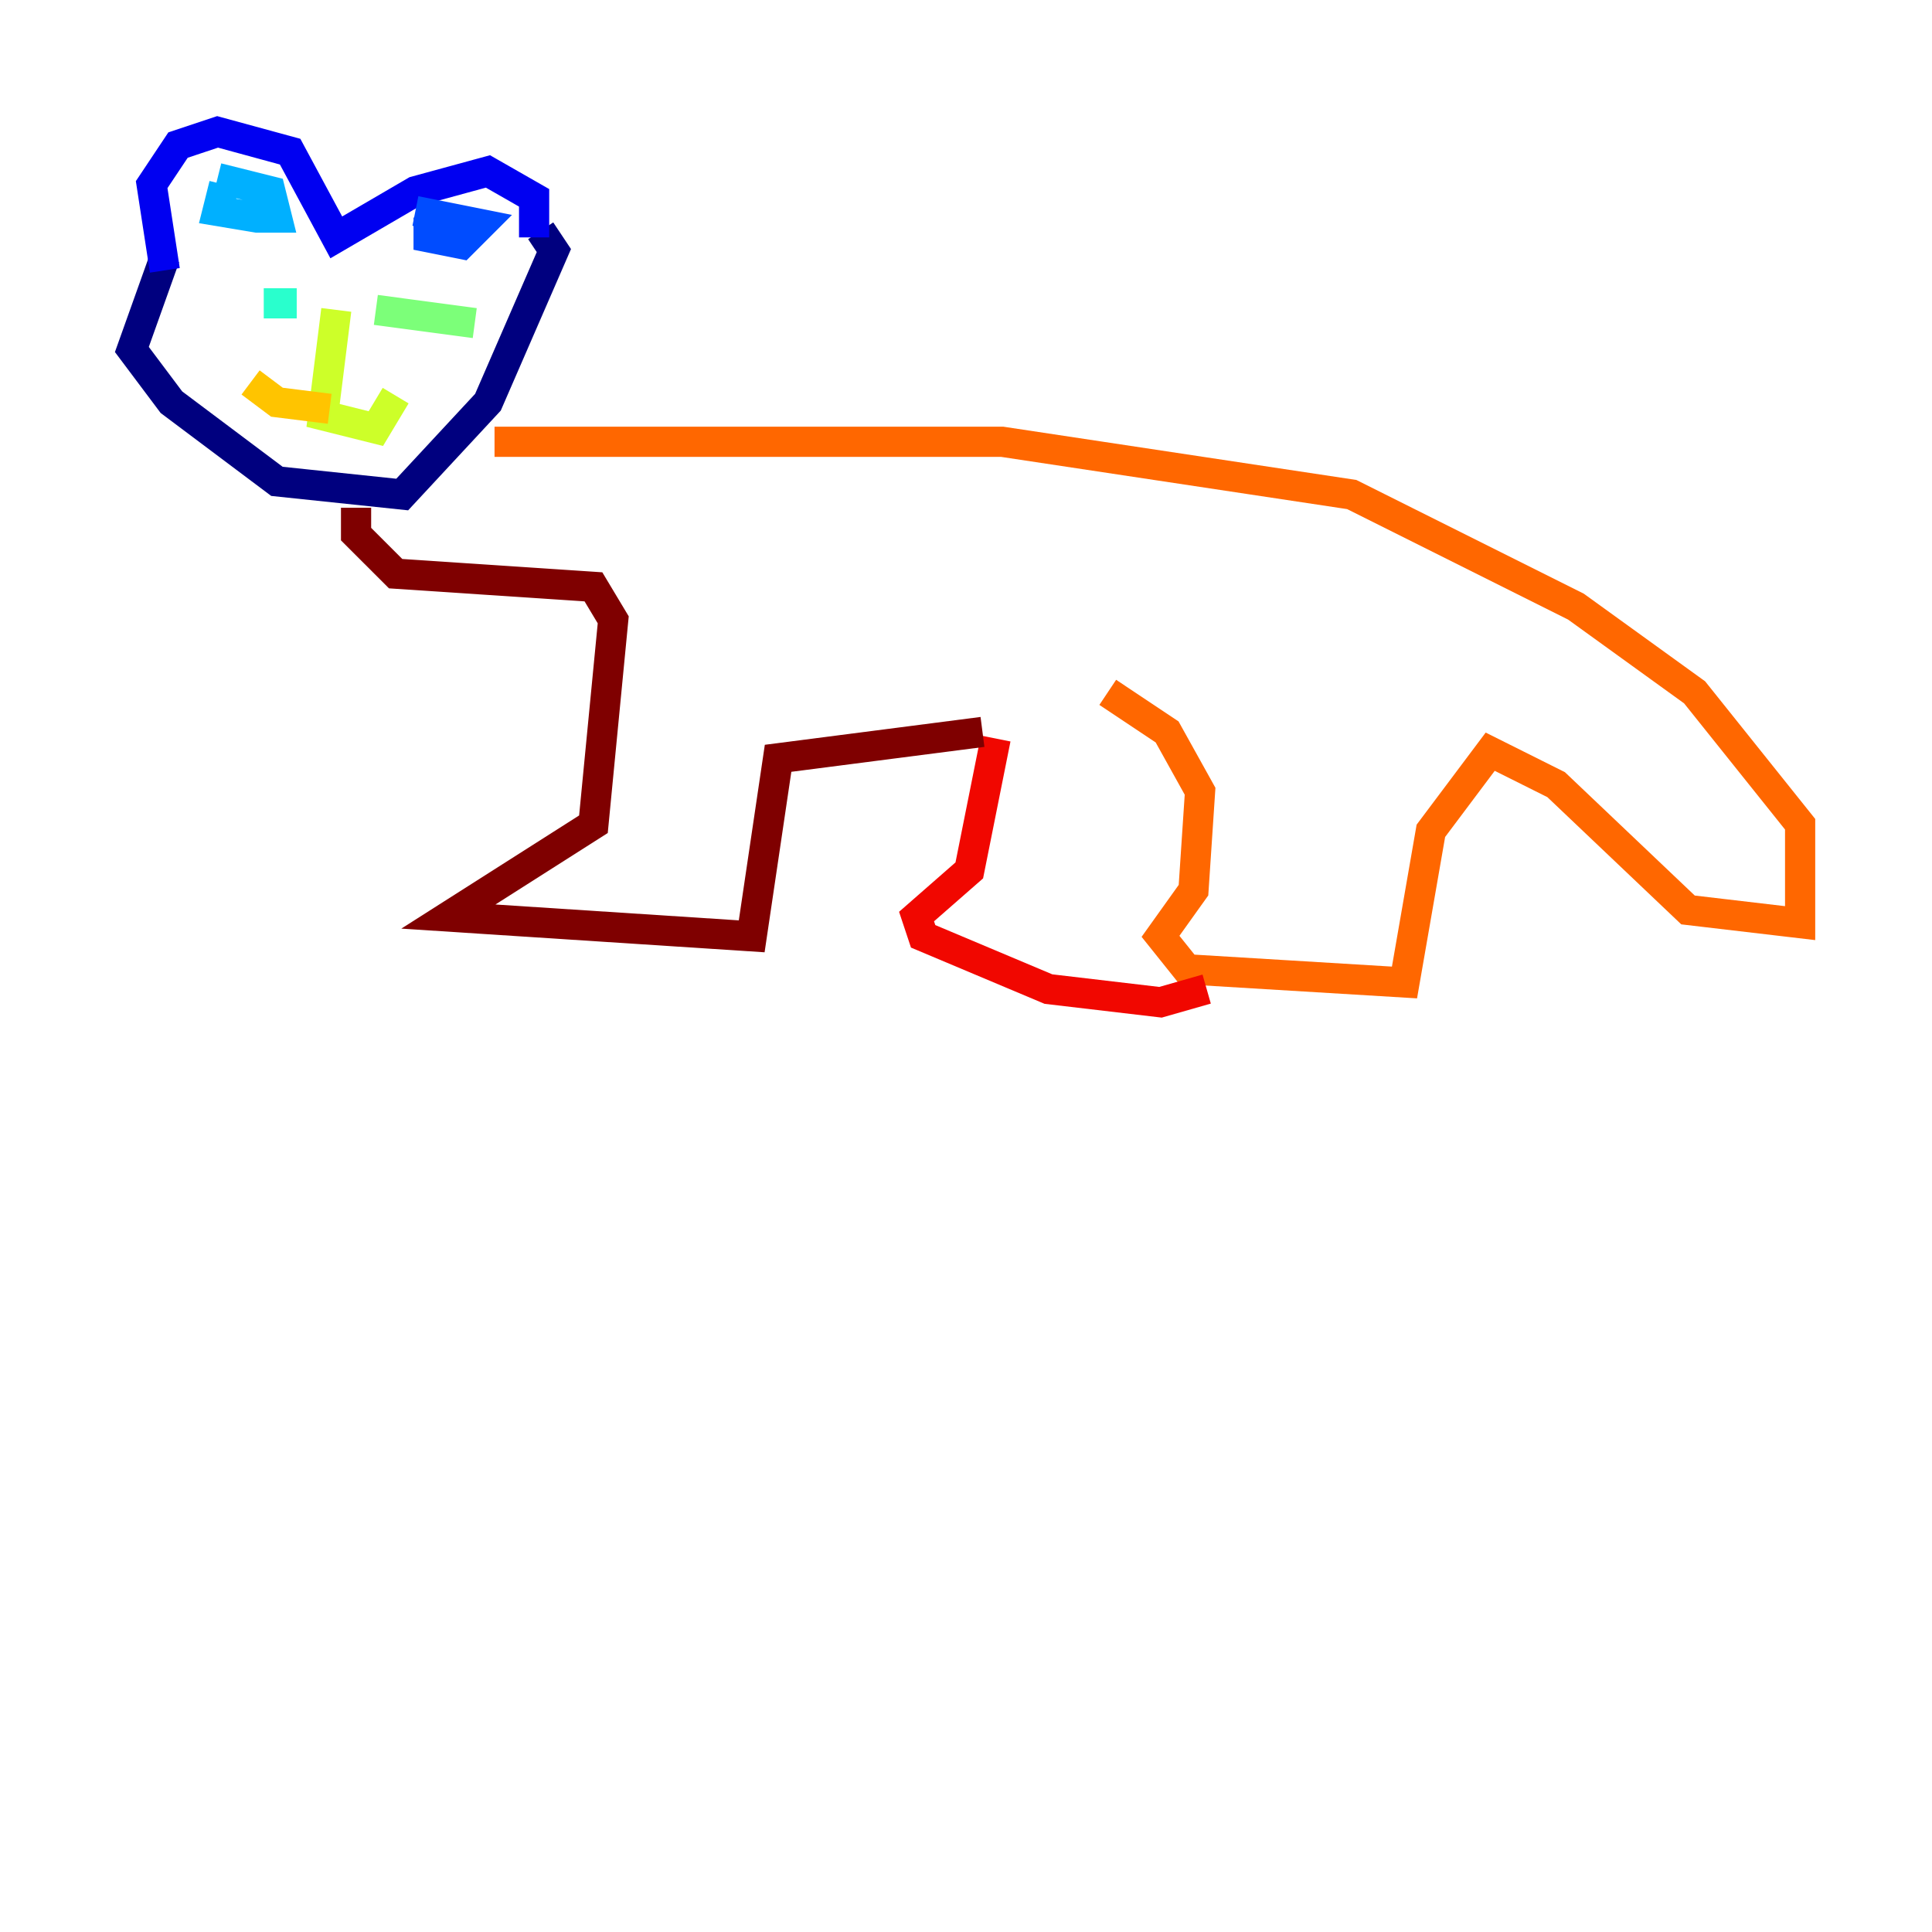 <?xml version="1.0" encoding="utf-8" ?>
<svg baseProfile="tiny" height="128" version="1.2" viewBox="0,0,128,128" width="128" xmlns="http://www.w3.org/2000/svg" xmlns:ev="http://www.w3.org/2001/xml-events" xmlns:xlink="http://www.w3.org/1999/xlink"><defs /><polyline fill="none" points="10.921,17.038 8.737,23.154 11.358,26.648 18.348,31.891 26.648,32.764 32.328,26.648 36.696,16.601 35.822,15.29" stroke="#00007f" stroke-width="2" /><polyline fill="none" points="10.921,17.911 10.048,12.232 11.795,9.611 14.416,8.737 19.222,10.048 22.28,15.727 27.522,12.669 32.328,11.358 35.386,13.106 35.386,15.727" stroke="#0000f1" stroke-width="2" /><polyline fill="none" points="28.396,14.416 28.396,15.727 30.58,16.164 31.891,14.853 27.522,13.979" stroke="#004cff" stroke-width="2" /><polyline fill="none" points="14.853,12.232 14.416,13.979 17.038,14.416 18.348,14.416 17.911,12.669 14.416,11.795" stroke="#00b0ff" stroke-width="2" /><polyline fill="none" points="17.474,20.096 19.659,20.096" stroke="#29ffcd" stroke-width="2" /><polyline fill="none" points="24.901,20.532 31.454,21.406" stroke="#7cff79" stroke-width="2" /><polyline fill="none" points="22.28,20.532 21.406,27.522 24.901,28.396 26.212,26.212" stroke="#cdff29" stroke-width="2" /><polyline fill="none" points="16.601,25.338 18.348,26.648 21.843,27.085" stroke="#ffc400" stroke-width="2" /><polyline fill="none" points="32.764,29.27 66.403,29.27 89.556,32.764 104.41,40.191 112.273,45.87 119.263,54.608 119.263,61.16 111.836,60.287 103.099,51.986 98.73,49.802 94.799,55.044 93.051,65.092 78.635,64.218 76.887,62.034 79.072,58.976 79.508,52.423 77.324,48.492 73.392,45.87" stroke="#ff6700" stroke-width="2" /><polyline fill="none" points="65.966,48.928 64.218,57.666 60.724,60.724 61.16,62.034 69.461,65.529 76.887,66.403 79.945,65.529" stroke="#f10700" stroke-width="2" /><polyline fill="none" points="65.092,48.492 51.55,50.239 49.802,62.034 29.706,60.724 39.317,54.608 40.628,41.065 39.317,38.88 26.212,38.007 23.59,35.386 23.59,33.638" stroke="#7f0000" stroke-width="2" /></svg>
